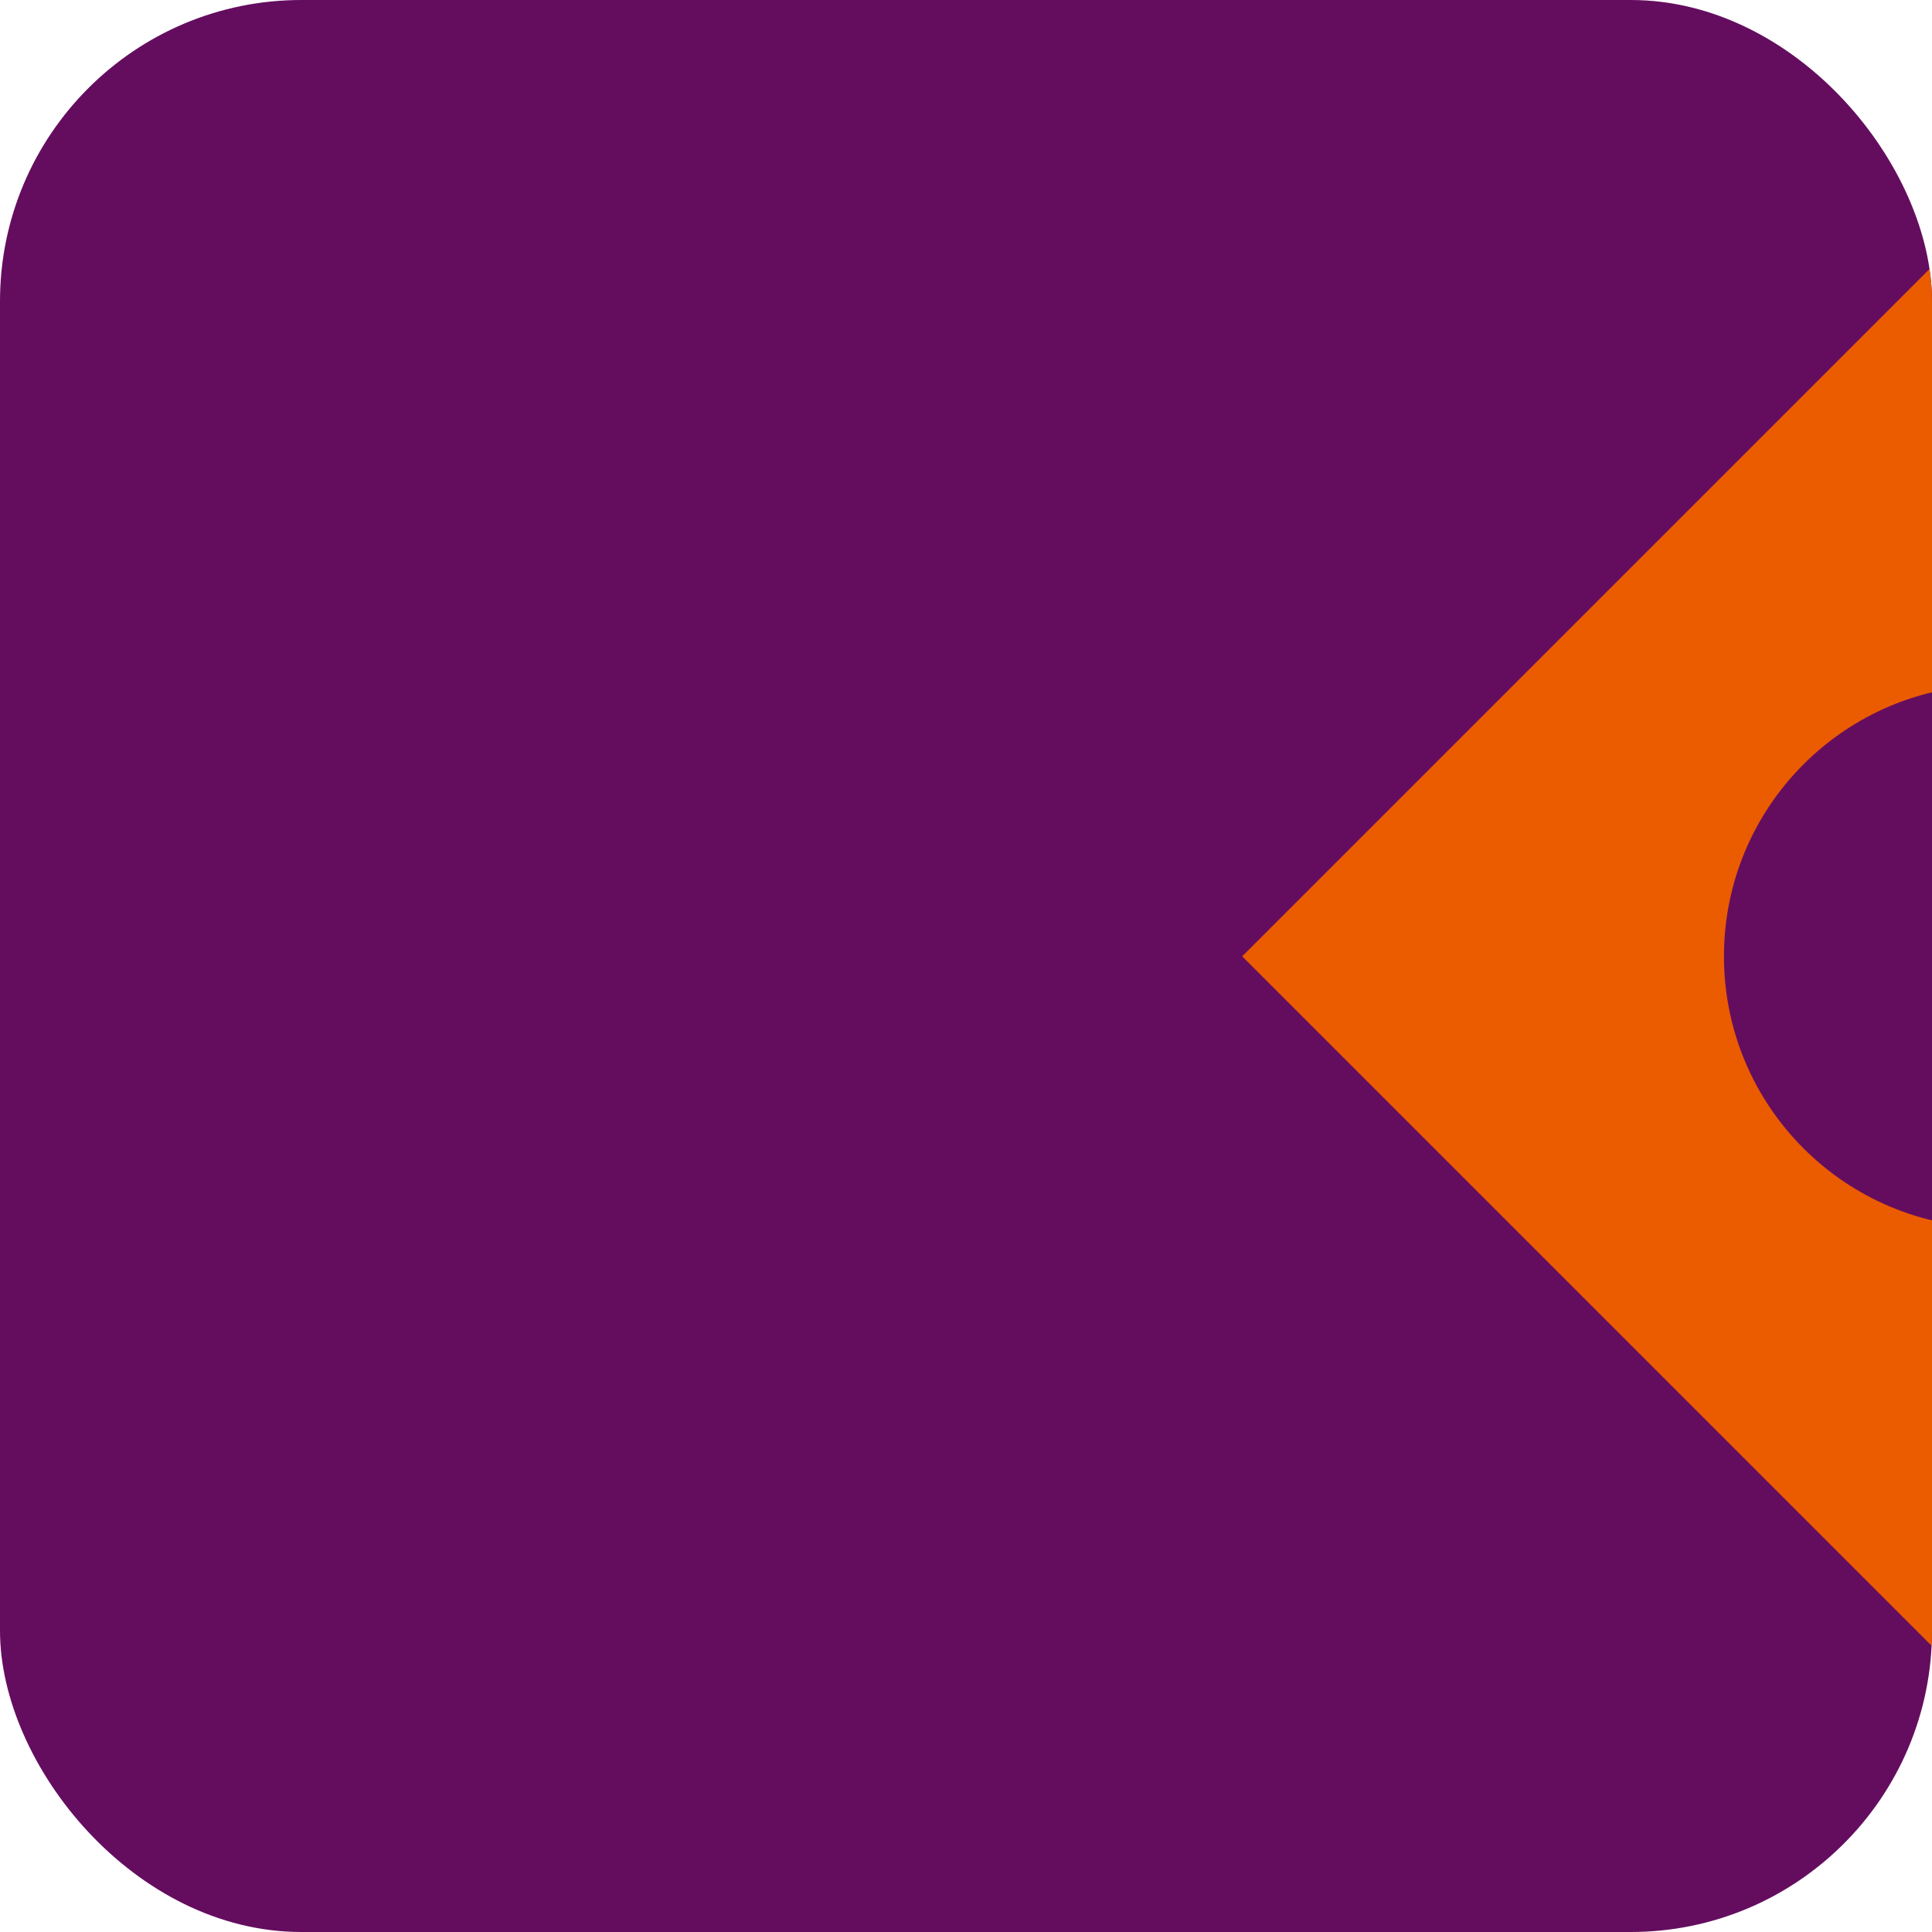<svg width="100" height="100" viewBox="0 0 100 100" fill="none" xmlns="http://www.w3.org/2000/svg">
<g clip-path="url(#clip0_905_1475)">
<rect width="100" height="100" rx="15.596" fill="#640D5F"/>
<path d="M103.285 10.51L64.296 49.5L103.285 88.489L142.275 49.5L103.285 10.51ZM103.285 63.553C95.533 63.553 89.232 57.271 89.232 49.5C89.232 41.748 95.514 35.447 103.285 35.447C111.056 35.447 117.338 41.729 117.338 49.5C117.338 57.252 111.037 63.553 103.285 63.553Z" fill="#EB5B00"/>
</g>
<defs>
<clipPath id="clip0_905_1475">
<rect width="100" height="100" rx="15.596" fill="white"/>
</clipPath>
</defs>
</svg>
